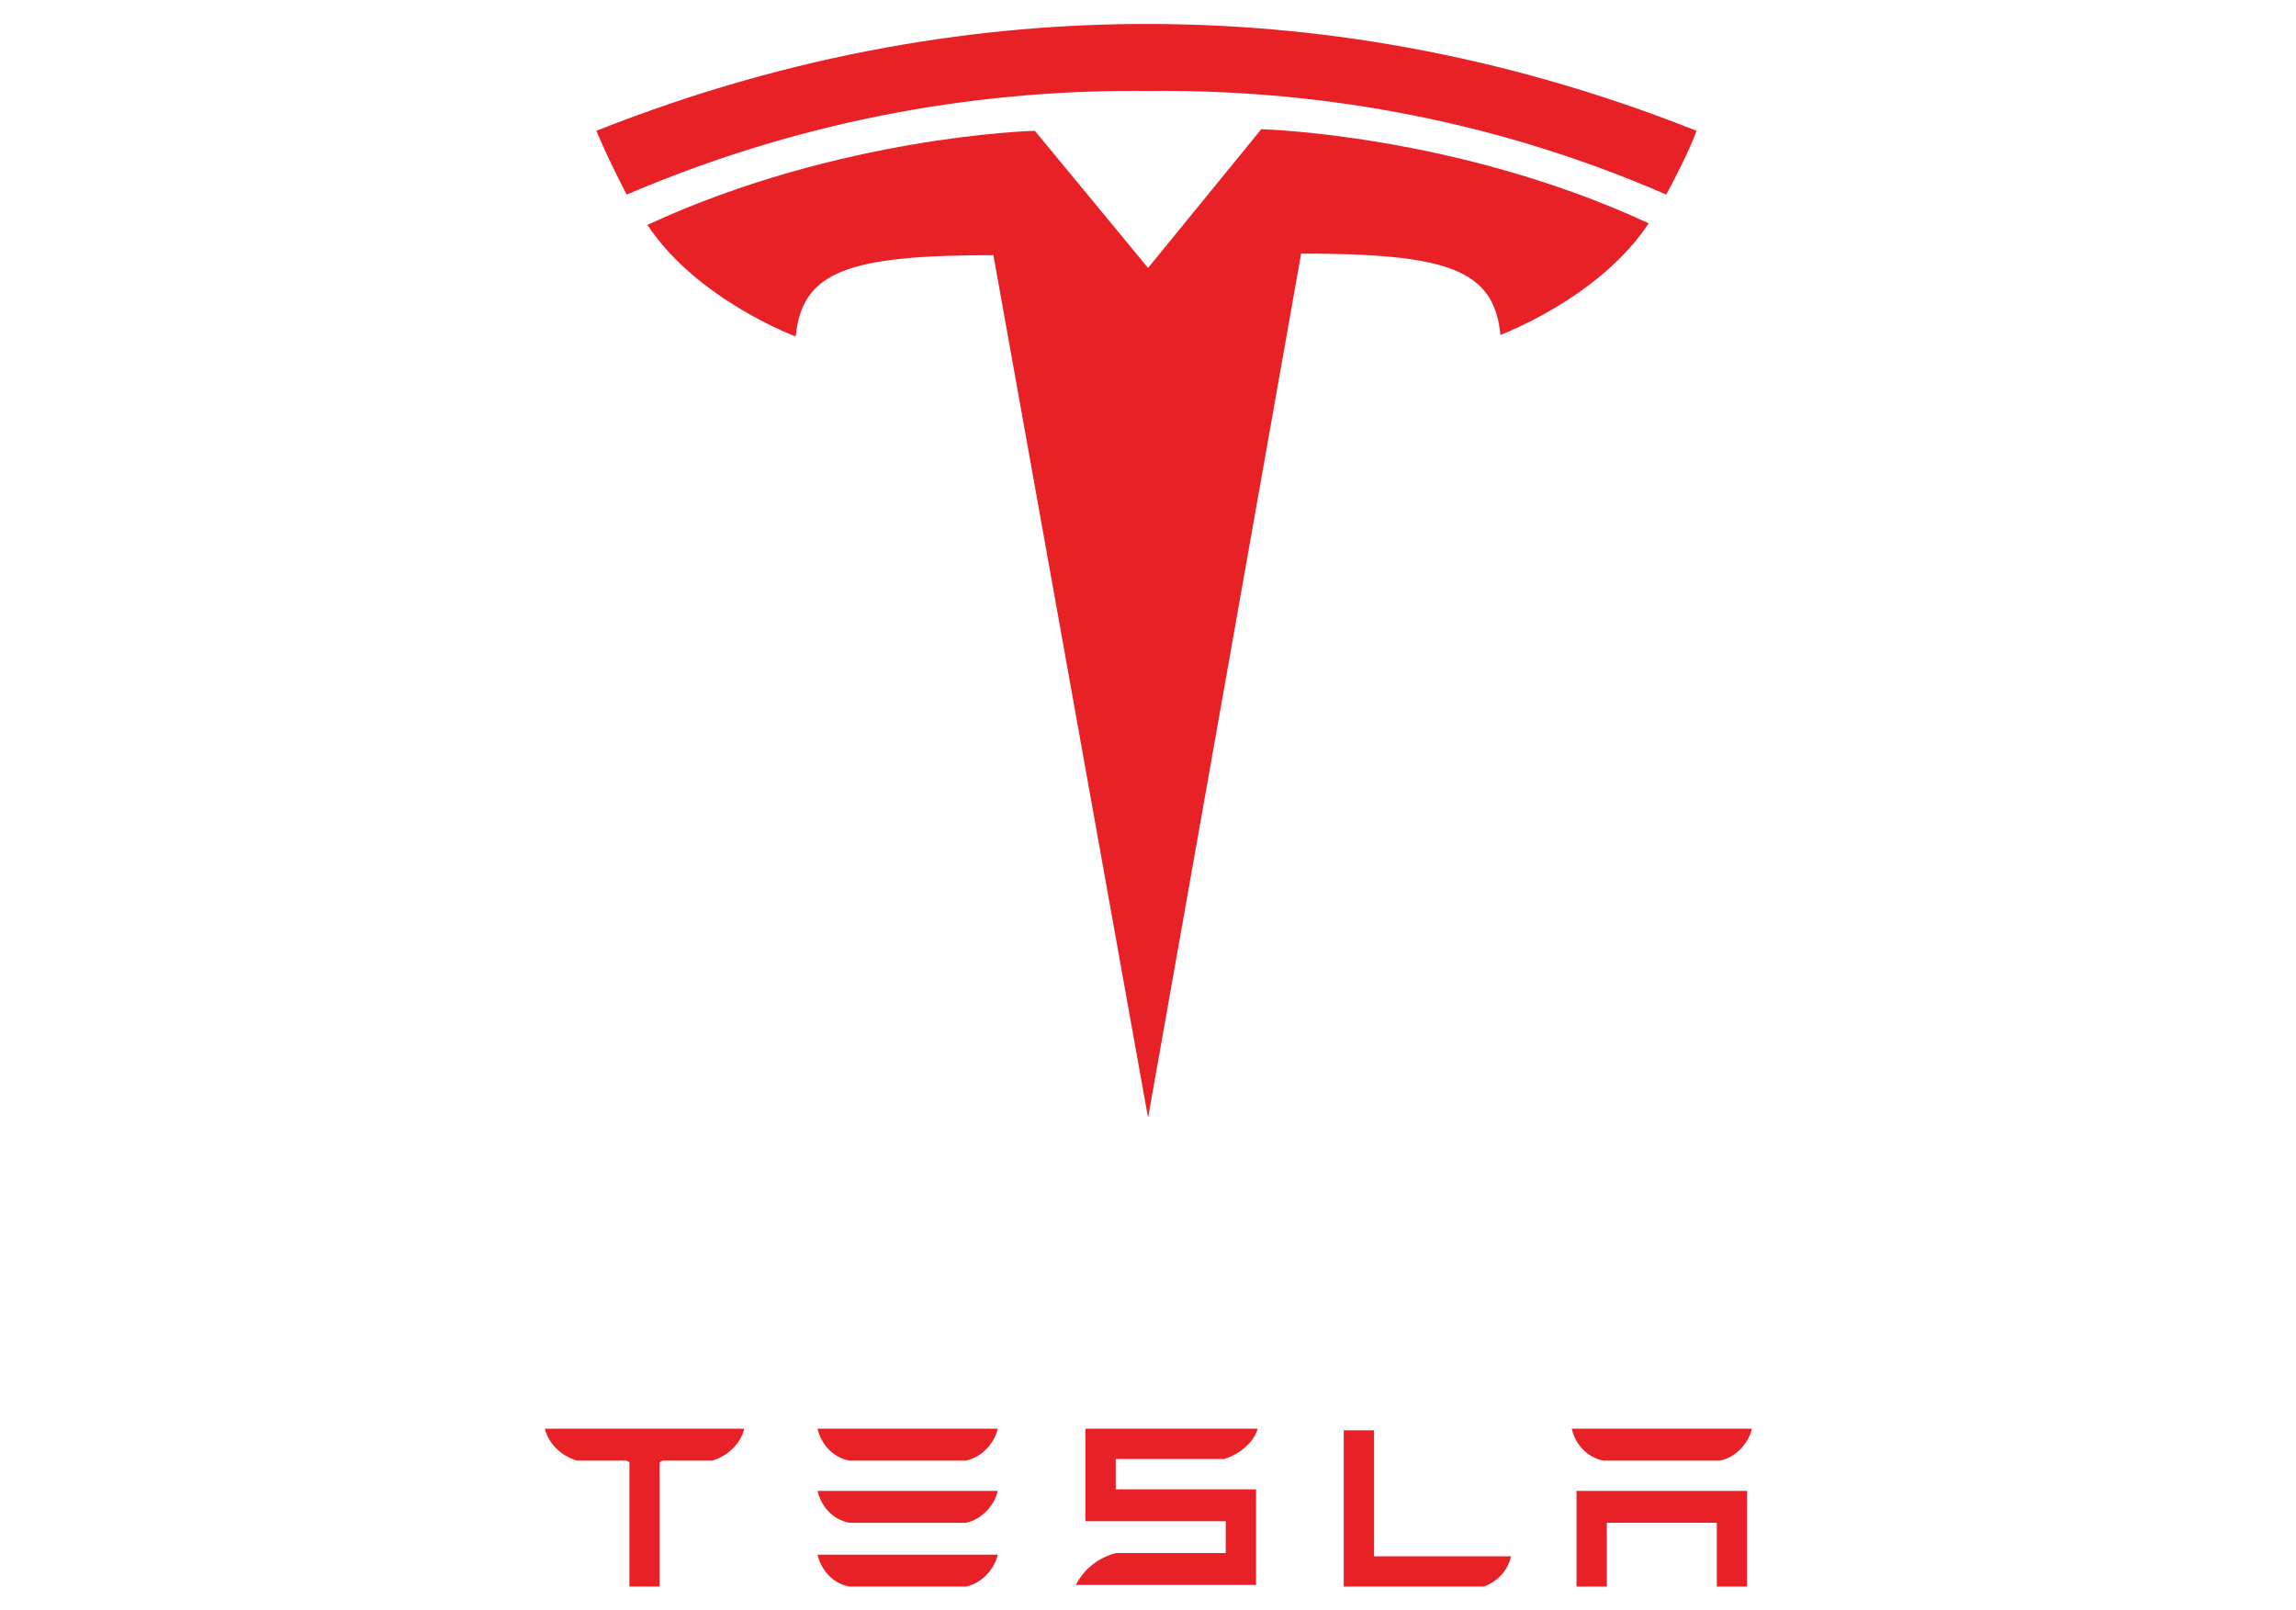 <?xml version="1.0" encoding="utf-8"?>
<!-- Generator: Adobe Illustrator 24.0.2, SVG Export Plug-In . SVG Version: 6.00 Build 0)  -->
<svg version="1.1" id="Layer_1" xmlns="http://www.w3.org/2000/svg" xmlns:xlink="http://www.w3.org/1999/xlink" x="0px" y="0px"
	 viewBox="0 0 144 101" style="enable-background:new 0 0 144 101;" xml:space="preserve">
<style type="text/css">
	.st0{fill:#E82127;}
</style>
<g id="Layer_1_1_">
</g>
<g id="TESLA" transform="translate(-28.524,-64.797)">
	<g id="g8">
		<polyline id="polyline10" class="st0" points="127.4,158.3 127.4,164.3 129.3,164.3 129.3,160.3 136.2,160.3 136.2,164.3 
			138.1,164.3 138.1,158.3 127.4,158.3 		"/>
		<path id="path12" class="st0" d="M129.1,156.4h7.3c1-0.2,1.8-1.1,2-2h-11.3C127.3,155.3,128,156.2,129.1,156.4"/>
	</g>
	<g id="g14">
		<path id="path16" class="st0" d="M121.6,164.3c1-0.4,1.5-1.1,1.7-1.9h-8.6l0-7.9l-1.9,0v9.8H121.6"/>
	</g>
	<g id="g18">
		<path id="path20" class="st0" d="M98.5,156.3h6.8c1-0.3,1.9-1.1,2.1-1.9H96.6v5.8h8.8v2l-6.9,0c-1.1,0.3-2,1-2.5,2l0.6,0h10.7v-6
			h-8.8L98.5,156.3"/>
	</g>
	<g id="g22">
		<path id="path24" class="st0" d="M81.8,156.4h7.3c1-0.2,1.8-1.1,2-2H79.8C80,155.3,80.7,156.2,81.8,156.4"/>
		<path id="path26" class="st0" d="M81.8,160.3h7.3c1-0.2,1.8-1.1,2-2H79.8C80,159.2,80.7,160.1,81.8,160.3"/>
		<path id="path28" class="st0" d="M81.8,164.3h7.3c1-0.2,1.8-1.1,2-2H79.8C80,163.2,80.7,164.1,81.8,164.3"/>
	</g>
	<g id="g30">
		<path id="path32" class="st0" d="M62.7,154.4c0.2,0.9,1,1.7,2,2h3.1l0.2,0.1v7.8h1.9v-7.8l0.2-0.1h3.1c1-0.3,1.8-1.1,2-2v0
			L62.7,154.4L62.7,154.4"/>
	</g>
</g>
<g id="T" transform="translate(-33.796,-64.797)">
	<path id="path35" class="st0" d="M105.8,134.9l9.6-54.2c9.2,0,12.1,1,12.5,5.1c0,0,6.2-2.3,9.3-7c-12.1-5.6-24.3-5.9-24.3-5.9
		l-7.1,8.7l0,0L98.7,73c0,0-12.2,0.3-24.3,5.9c3.1,4.7,9.3,7,9.3,7c0.4-4.1,3.3-5.1,12.4-5.1L105.8,134.9"/>
	<path id="path37" class="st0" d="M105.8,70.5c9.8-0.1,21,1.5,32.5,6.5c1.5-2.8,1.9-4,1.9-4c-12.6-5-24.3-6.7-34.5-6.7
		c-10.1,0-21.9,1.7-34.5,6.7c0,0,0.6,1.5,1.9,4C84.8,72,96,70.4,105.8,70.5L105.8,70.5"/>
</g>
</svg>
